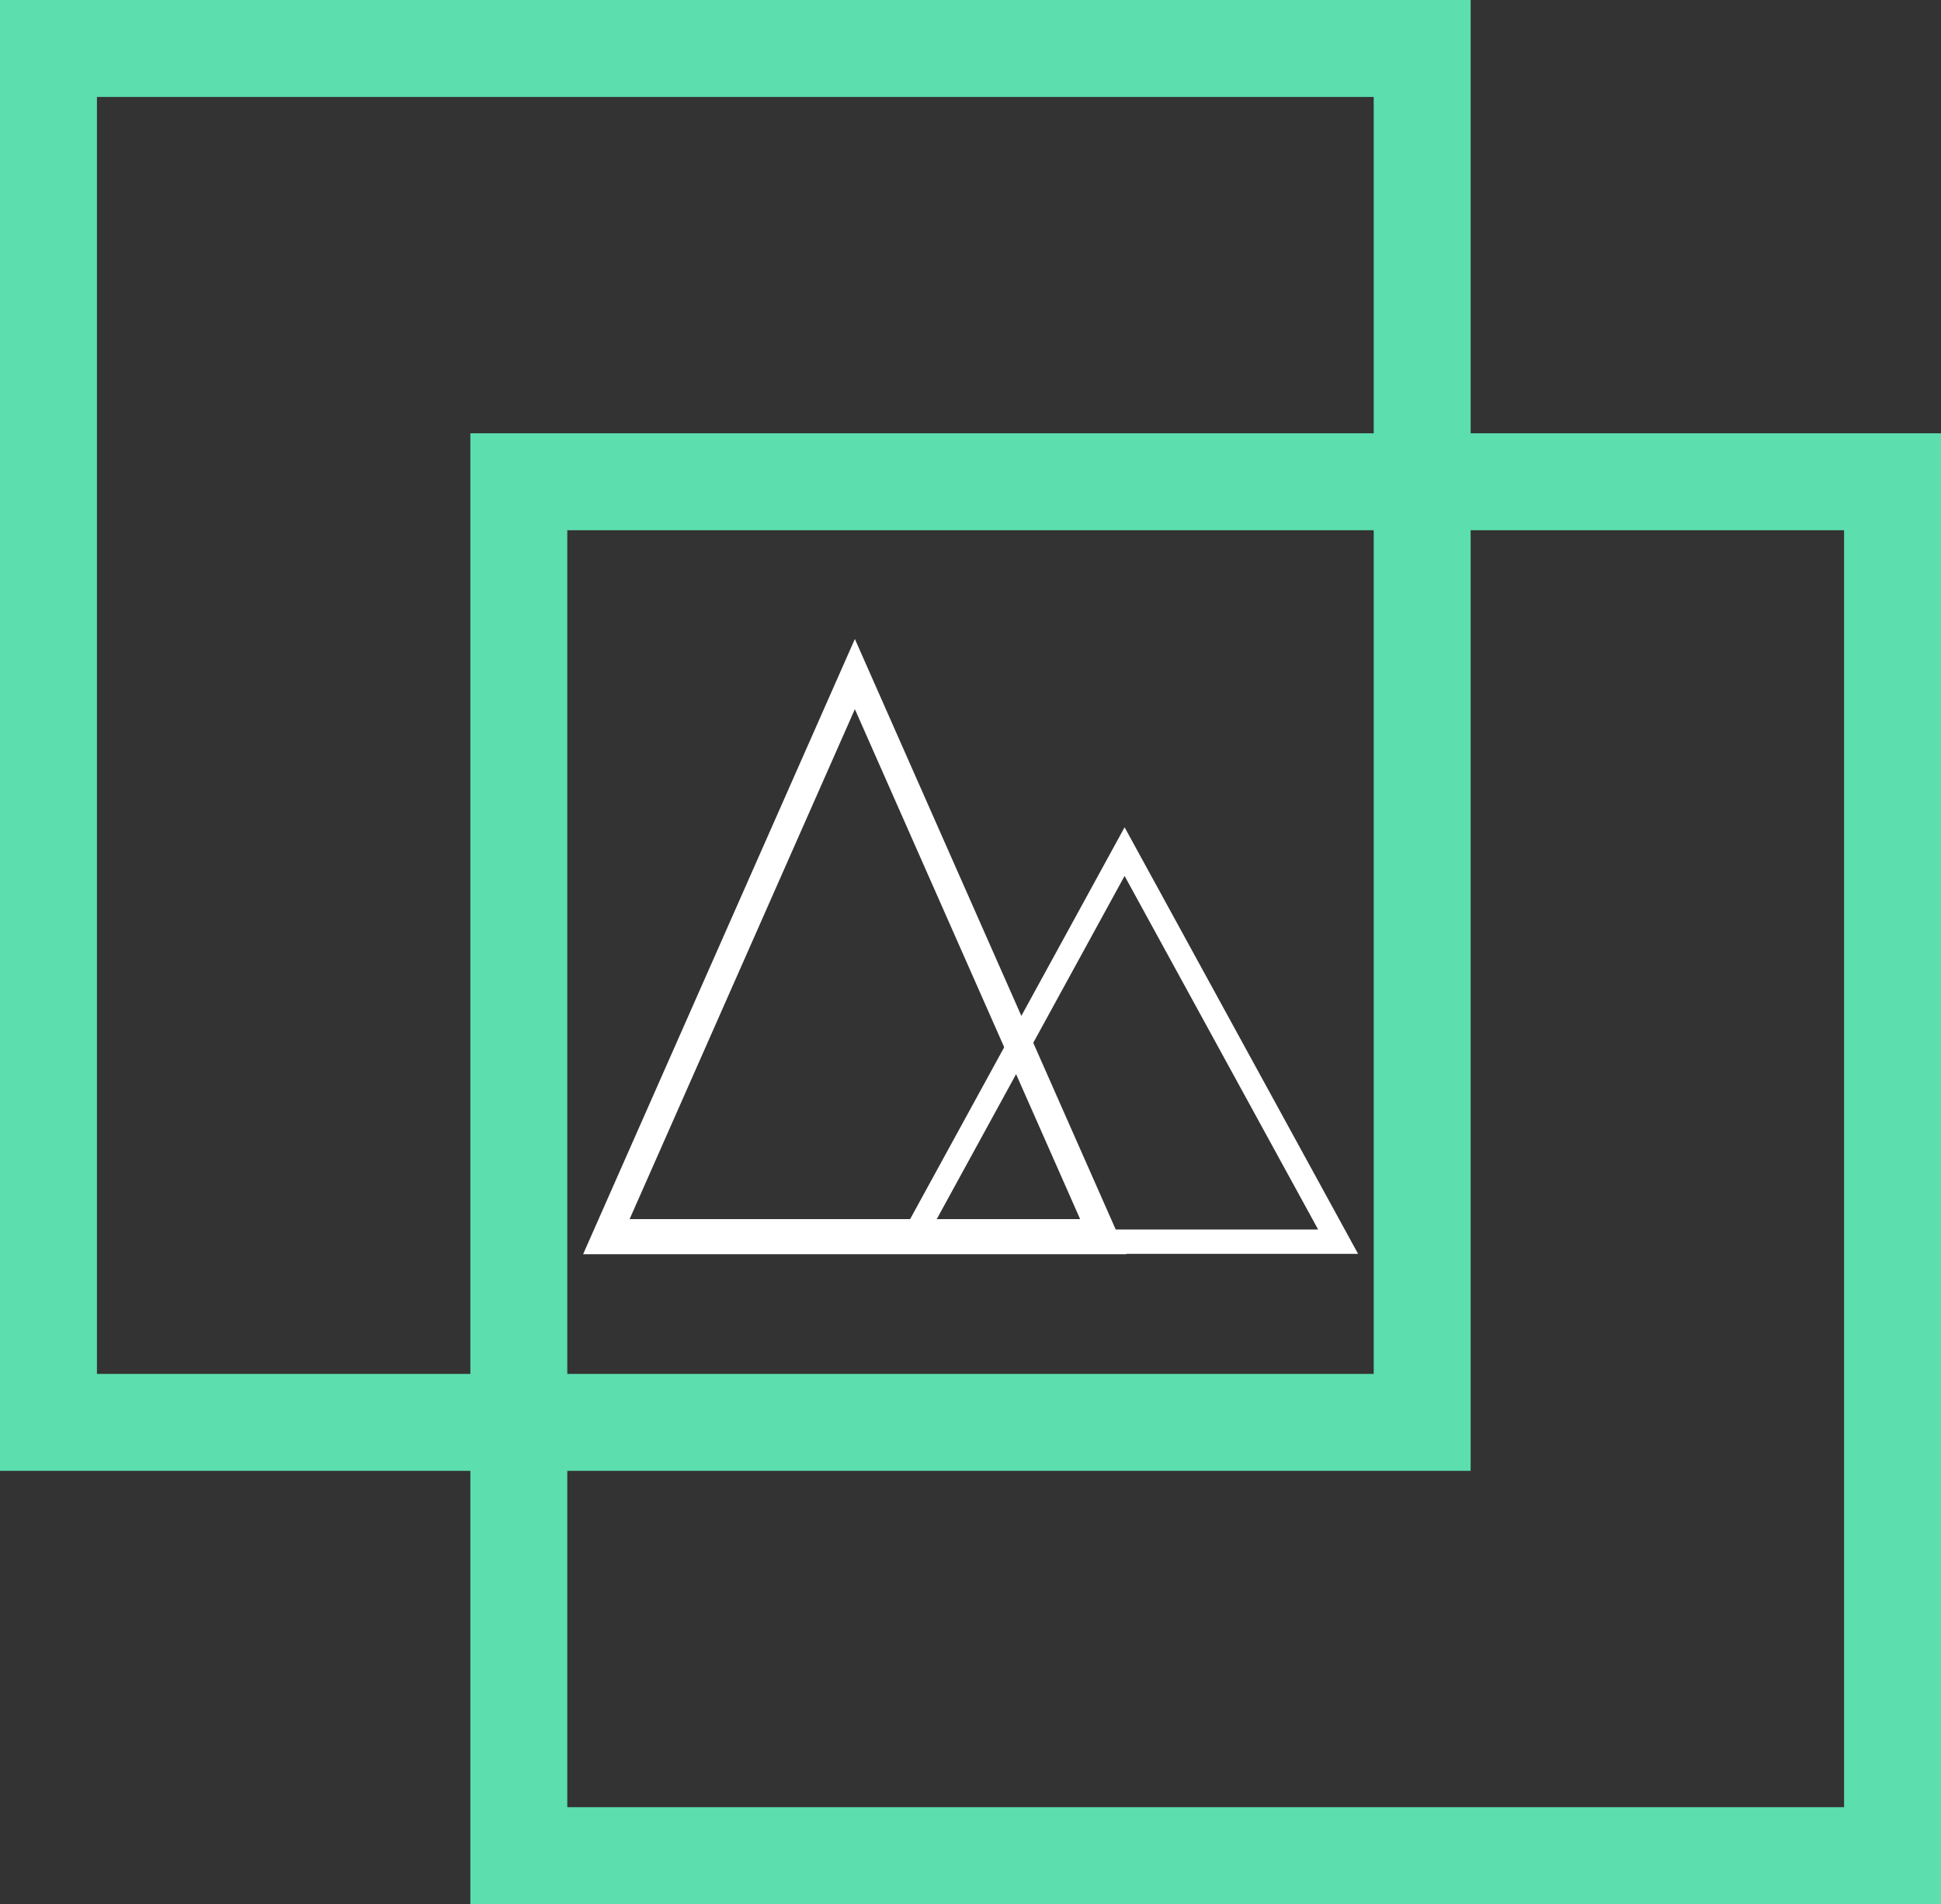 <?xml version="1.0" encoding="UTF-8" standalone="no"?>
<!-- Created with Inkscape (http://www.inkscape.org/) -->

<svg
   width="50.064mm"
   height="49.106mm"
   viewBox="0 0 50.064 49.106"
   version="1.1"
   id="svg5"
   xmlns:inkscape="http://www.inkscape.org/namespaces/inkscape"
   xmlns:sodipodi="http://sodipodi.sourceforge.net/DTD/sodipodi-0.dtd"
   xmlns="http://www.w3.org/2000/svg"
   xmlns:svg="http://www.w3.org/2000/svg">
  <rect x="0" y="0" width="50.064" height="49.106" fill="#333333" stroke="none"/>
  <sodipodi:namedview
     id="namedview7"
     pagecolor="#505050"
     bordercolor="#eeeeee"
     borderopacity="1"
     inkscape:showpageshadow="0"
     inkscape:pageopacity="0"
     inkscape:pagecheckerboard="0"
     inkscape:deskcolor="#505050"
     inkscape:document-units="mm"
     showgrid="false" />
  <defs
     id="defs2">
    <linearGradient
       id="linearGradient932"
       inkscape:swatch="solid">
      <stop
         style="stop-color:#800080;stop-opacity:1;"
         offset="0"
         id="stop930" />
    </linearGradient>
    <linearGradient
       id="linearGradient926"
       inkscape:swatch="solid">
      <stop
         style="stop-color:#ffffff;stop-opacity:1;"
         offset="0"
         id="stop924" />
    </linearGradient>
  </defs>
  <g
     inkscape:label="Capa 1"
     inkscape:groupmode="layer"
     id="layer1"
     transform="translate(-48.103,-17.166)">
    <g
       id="g3881"
       transform="translate(-1.965,-30.949)">
      <rect
         style="fill:none;fill-opacity:1;stroke:#5cdeaf;stroke-width:2.5;stroke-dasharray:none;stroke-opacity:1"
         id="rect234"
         width="35.432"
         height="35.432"
         x="51.318"
         y="49.365" />
      <rect
         style="fill:none;fill-opacity:1;stroke:#5cdeaf;stroke-width:2.5;stroke-dasharray:none;stroke-opacity:1"
         id="rect2953"
         width="35.432"
         height="35.432"
         x="63.45"
         y="60.539" />
      <path
         sodipodi:type="star"
         style="fill:none;stroke:#ffffff;stroke-width:2.5;stroke-dasharray:none;stroke-opacity:1"
         id="path3821"
         inkscape:flatsided="true"
         sodipodi:sides="3"
         sodipodi:cx="99.69474"
         sodipodi:cy="151.62633"
         sodipodi:r1="26.720848"
         sodipodi:r2="13.360426"
         sodipodi:arg1="2.6179939"
         sodipodi:arg2="3.6651914"
         inkscape:rounded="0"
         inkscape:randomized="0"
         d="m 76.554,164.987 23.141,-40.081 23.141,40.081 z"
         inkscape:transform-center-y="-2.4203287"
         transform="matrix(0.277,0,0,0.362,44.502,20.283)" />
      <path
         sodipodi:type="star"
         style="fill:none;stroke:#ffffff;stroke-width:2.5;stroke-dasharray:none;stroke-opacity:1"
         id="path3823"
         inkscape:flatsided="true"
         sodipodi:sides="3"
         sodipodi:cx="99.69474"
         sodipodi:cy="151.62633"
         sodipodi:r1="26.720848"
         sodipodi:r2="13.360426"
         sodipodi:arg1="2.6179939"
         sodipodi:arg2="3.6651914"
         inkscape:rounded="0"
         inkscape:randomized="0"
         d="m 76.554,164.987 23.141,-40.081 23.141,40.081 z"
         inkscape:transform-center-y="-1.6772059"
         transform="matrix(0.238,0,0,0.251,55.347,38.726)" />
    </g>
  </g>
</svg>
